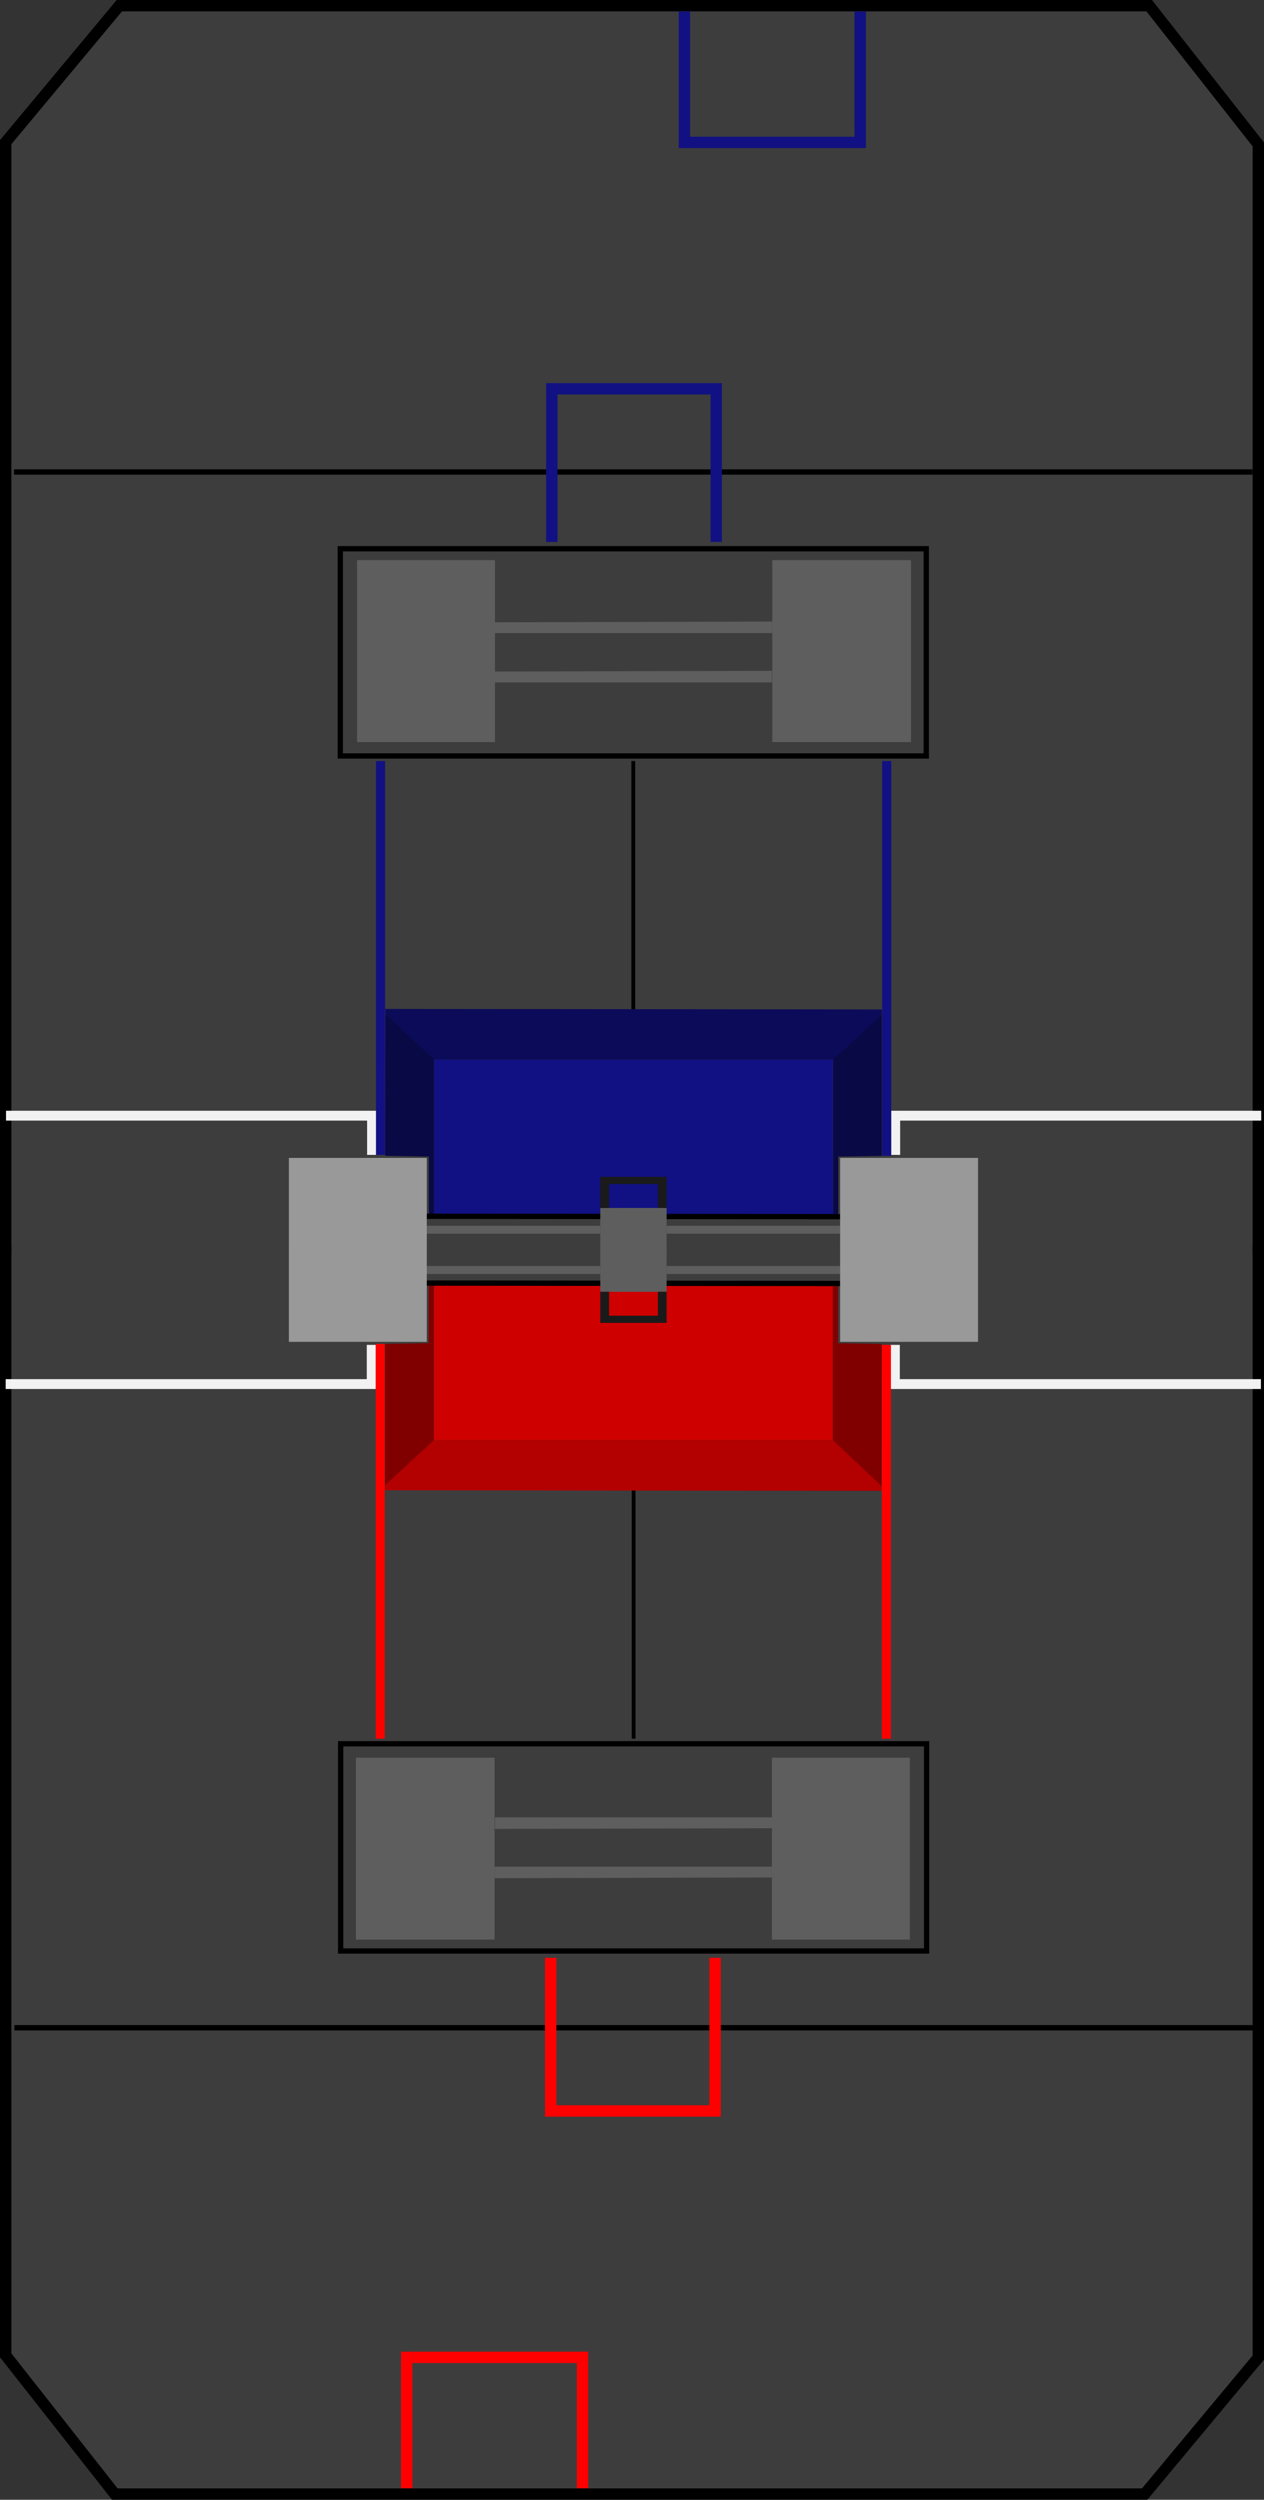 <?xml version="1.0" encoding="utf-8"?>
<!-- Generator: Adobe Illustrator 15.1.0, SVG Export Plug-In . SVG Version: 6.00 Build 0)  -->
<!DOCTYPE svg PUBLIC "-//W3C//DTD SVG 1.1//EN" "http://www.w3.org/Graphics/SVG/1.1/DTD/svg11.dtd">
<svg version="1.1" id="Capa_1" xmlns="http://www.w3.org/2000/svg" xmlns:xlink="http://www.w3.org/1999/xlink" x="0px" y="0px"
	 width="1668.166px" height="3297.314px" viewBox="812.651 -812.651 1668.166 3297.314"
	 enable-background="new 812.651 -812.651 1668.166 3297.314" xml:space="preserve">
<rect x="812.651" y="-812.651" width="1668.166" height="3297.314" fill="#333333" stroke="none"/>
<g id="Floor_2_">
	<polygon id="Floor" fill="#3D3D3D" points="964.167,2477.163 820.151,2294.791 820.151,835.815 2473.317,835.815 
		2473.317,2297.781 2323.302,2477.163 	"/>
	<polygon id="Floor_1_" fill="#3D3D3D" points="2333.148,-805.151 2477.163,-622.78 2477.163,836.197 823.997,836.197 
		823.997,-625.768 974.014,-805.151 	"/>
</g>
<g id="Wall">
	<polyline id="Wall_outline" fill="none" stroke="#000000" stroke-width="15" stroke-miterlimit="10" points="820.151,829.998 
		820.151,2294.146 964.167,2477.163 2323.303,2477.163 2473.317,2297.146 2473.317,829.998 	"/>
	<polyline id="Wall_outline_1_" fill="none" stroke="#000000" stroke-width="15" stroke-miterlimit="10" points="2473.315,842.015 
		2473.315,-622.133 2329.302,-805.151 970.166,-805.151 820.151,-625.133 820.151,842.015 	"/>
</g>
<g id="Left_Side">
	<g id="Black_Floor">
		
			<line id="Floor_Black" fill="none" stroke="#000000" stroke-width="7" stroke-miterlimit="10" x1="831.651" y1="1862.066" x2="2466.151" y2="1862.066"/>
		
			<line fill="none" stroke="#000000" stroke-width="5" stroke-miterlimit="10" x1="1648.901" y1="1480.816" x2="1648.901" y2="1126.209"/>
	</g>
	<g id="Switch">
		<polygon id="Switch_Plate_1_" fill="#5E5E5E" points="1282.401,1745.816 1465.401,1745.816 1465.401,1668.816 1465.401,1505.816 
			1282.401,1505.816 		"/>
		<rect id="Switch_Plate" x="1831.401" y="1505.816" fill="#5E5E5E" width="182" height="240"/>
		<polygon fill="#5E5E5E" points="1831.401,1663.816 1831.401,1649.58 1465.401,1649.58 1465.401,1664.816 		"/>
		<polygon fill="#5E5E5E" points="1831.901,1598.816 1831.901,1584.58 1465.901,1584.58 1465.901,1599.816 		"/>
		
			<rect x="1262.234" y="1487.483" fill="none" stroke="#000000" stroke-width="7" stroke-miterlimit="10" width="773.333" height="273.333"/>
	</g>
	<g id="White_Markings">
		<polyline fill="none" stroke="#F2F2F2" stroke-width="13" stroke-miterlimit="10" points="820.151,1013.017 1303.199,1013.017 
			1303.199,961.315 		"/>
		<polyline fill="none" stroke="#F2F2F2" stroke-width="13" stroke-miterlimit="10" points="2476.718,1013.017 1993.669,1013.017 
			1993.669,961.315 		"/>
	</g>
	<g id="Red_Field_Markings">
		<polyline id="Pickup_Marking" fill="none" stroke="#FF0000" stroke-width="15" stroke-miterlimit="10" points="1349.401,2469.482 
			1349.401,2296.816 1581.401,2296.816 1581.401,2469.482 		"/>
		<polyline fill="none" stroke="#FF0000" stroke-width="15" stroke-miterlimit="10" points="1539.401,1769.816 1539.401,1971.816 
			1756.401,1971.816 1756.401,1769.816 		"/>
		
			<line fill="none" stroke="#FF0000" stroke-width="12" stroke-miterlimit="10" x1="1314.401" y1="1480.816" x2="1314.401" y2="960.065"/>
		
			<line fill="none" stroke="#FF0000" stroke-width="12" stroke-miterlimit="10" x1="1982.469" y1="1480.816" x2="1982.469" y2="961.315"/>
	</g>
	<g id="Red_Riser">
		<polygon fill="#B30000" points="1320.734,1153.15 1976.151,1153.815 1976.151,1147.481 1915.656,1086.815 1382.9,1086.815 
			1320.734,1146.481 		"/>
		<polygon fill="#800000" points="1385.401,1086.815 1385.401,881.481 1378.401,881.481 1378.401,959.065 1320.734,960.065 
			1320.734,1146.481 		"/>
		<polygon fill="#800000" points="1911.658,1086.851 1911.658,881.517 1918.658,881.517 1918.658,959.101 1976.324,960.101 
			1976.151,1147.481 		"/>
		<polygon fill="#CF0000" points="1385.401,1086.815 1911.658,1086.851 1911.658,881.517 1385.401,881.481 		"/>
	</g>
	<g id="Scale">
		
			<line id="Outline" fill="none" stroke="#000000" stroke-width="7" stroke-miterlimit="10" x1="1375.901" y1="879.815" x2="1921.401" y2="880.315"/>
		<rect id="Truss" x="1604.901" y="835.815" fill="#5E5E5E" width="87.5" height="55.5"/>
		<polygon id="Scale_1_" fill="#1A1A1A" points="1616.401,891.315 1616.401,922.815 1680.901,922.815 1680.901,891.315 
			1692.401,891.315 1692.401,932.315 1604.901,932.315 1604.901,891.315 		"/>
		<polyline id="Middle_Peice" fill="#5E5E5E" points="1604.901,867.815 1602.901,867.815 1375.901,867.815 1375.901,857.315 
			1604.901,857.315 		"/>
		<polyline id="Middle_Piece" fill="#5E5E5E" points="1921.401,867.815 1919.401,867.815 1692.401,867.815 1692.401,857.315 
			1921.401,857.315 		"/>
		<rect id="Platform_1_" x="1193.901" y="835.815" fill="#999999" width="182" height="121.5"/>
		<rect id="Platform" x="1921.401" y="835.815" fill="#999999" width="182" height="121.5"/>
	</g>
</g>
<g id="Right_Side_1_">
	<g id="Black_Floor_1_">
		
			<line id="Floor_Black_1_" fill="none" stroke="#000000" stroke-width="7" stroke-miterlimit="10" x1="2465.663" y1="-190.053" x2="831.163" y2="-190.053"/>
		
			<line fill="none" stroke="#000000" stroke-width="5" stroke-miterlimit="10" x1="1648.413" y1="191.197" x2="1648.413" y2="545.802"/>
	</g>
	<g id="Switch_1_">
		<polygon id="Switch_Plate_3_" fill="#5E5E5E" points="2014.913,-73.803 1831.913,-73.803 1831.913,3.197 1831.913,166.197 
			2014.913,166.197 		"/>
		<rect id="Switch_Plate_2_" x="1283.913" y="-73.803" fill="#5E5E5E" width="182" height="240"/>
		<polygon fill="#5E5E5E" points="1465.913,8.197 1465.913,22.431 1831.913,22.431 1831.913,7.197 		"/>
		<polygon fill="#5E5E5E" points="1465.413,73.197 1465.413,87.431 1831.413,87.431 1831.413,72.197 		"/>
		
			<rect x="1261.747" y="-88.803" fill="none" stroke="#000000" stroke-width="7" stroke-miterlimit="10" width="773.332" height="273.334"/>
	</g>
	<g id="White_Markings_1_">
		<polyline fill="none" stroke="#F2F2F2" stroke-width="13" stroke-miterlimit="10" points="2477.161,658.996 1994.114,658.996 
			1994.114,710.697 		"/>
		<polyline fill="none" stroke="#F2F2F2" stroke-width="13" stroke-miterlimit="10" points="820.598,658.996 1303.646,658.996 
			1303.646,710.697 		"/>
	</g>
	<g id="Blue_Field_Markings">
		<polyline id="Pickup_Marking_1_" fill="none" stroke="#111183" stroke-width="15" stroke-miterlimit="10" points="
			1947.913,-797.469 1947.913,-624.803 1715.913,-624.803 1715.913,-797.469 		"/>
		<polyline fill="none" stroke="#111183" stroke-width="15" stroke-miterlimit="10" points="1757.913,-97.803 1757.913,-299.803 
			1540.913,-299.803 1540.913,-97.803 		"/>
		
			<line fill="none" stroke="#111183" stroke-width="12" stroke-miterlimit="10" x1="1982.913" y1="191.197" x2="1982.913" y2="711.947"/>
		
			<line fill="none" stroke="#111183" stroke-width="12" stroke-miterlimit="10" x1="1314.847" y1="191.197" x2="1314.847" y2="710.697"/>
	</g>
	<g id="Blue_Riser">
		<polygon fill="#0C0B59" points="1976.579,518.863 1321.163,518.197 1321.163,524.531 1381.657,585.197 1914.413,585.197 
			1976.579,525.531 		"/>
		<polygon fill="#090946" points="1911.913,585.197 1911.913,790.531 1918.913,790.531 1918.913,712.947 1976.579,711.947 
			1976.579,525.531 		"/>
		<polygon fill="#090946" points="1385.655,585.163 1385.655,790.496 1378.655,790.496 1378.655,712.913 1320.989,711.913 
			1321.163,524.531 		"/>
		<polygon fill="#111183" points="1911.913,585.197 1385.655,585.163 1385.655,790.496 1911.913,790.531 		"/>
	</g>
	<g id="Scale_2_">
		
			<line id="Outline_1_" fill="none" stroke="#000000" stroke-width="7" stroke-miterlimit="10" x1="1921.413" y1="792.197" x2="1375.913" y2="791.697"/>
		<rect id="Truss_1_" x="1604.913" y="780.697" fill="#5E5E5E" width="87.5" height="55.5"/>
		<polygon id="Scale_3_" fill="#1A1A1A" points="1680.913,780.697 1680.913,749.197 1616.413,749.197 1616.413,780.697 
			1604.913,780.697 1604.913,739.697 1692.413,739.697 1692.413,780.697 		"/>
		<polyline id="Middle_Peice_1_" fill="#5E5E5E" points="1692.413,804.197 1694.413,804.197 1921.413,804.197 1921.413,814.697 
			1692.413,814.697 		"/>
		<polyline id="Middle_Piece_1_" fill="#5E5E5E" points="1375.913,804.197 1377.913,804.197 1604.913,804.197 1604.913,814.697 
			1375.913,814.697 		"/>
		<rect id="Platform_3_" x="1921.413" y="714.697" fill="#999999" width="182" height="121.5"/>
		<rect id="Platform_2_" x="1193.913" y="714.697" fill="#999999" width="182" height="121.5"/>
	</g>
</g>
</svg>
